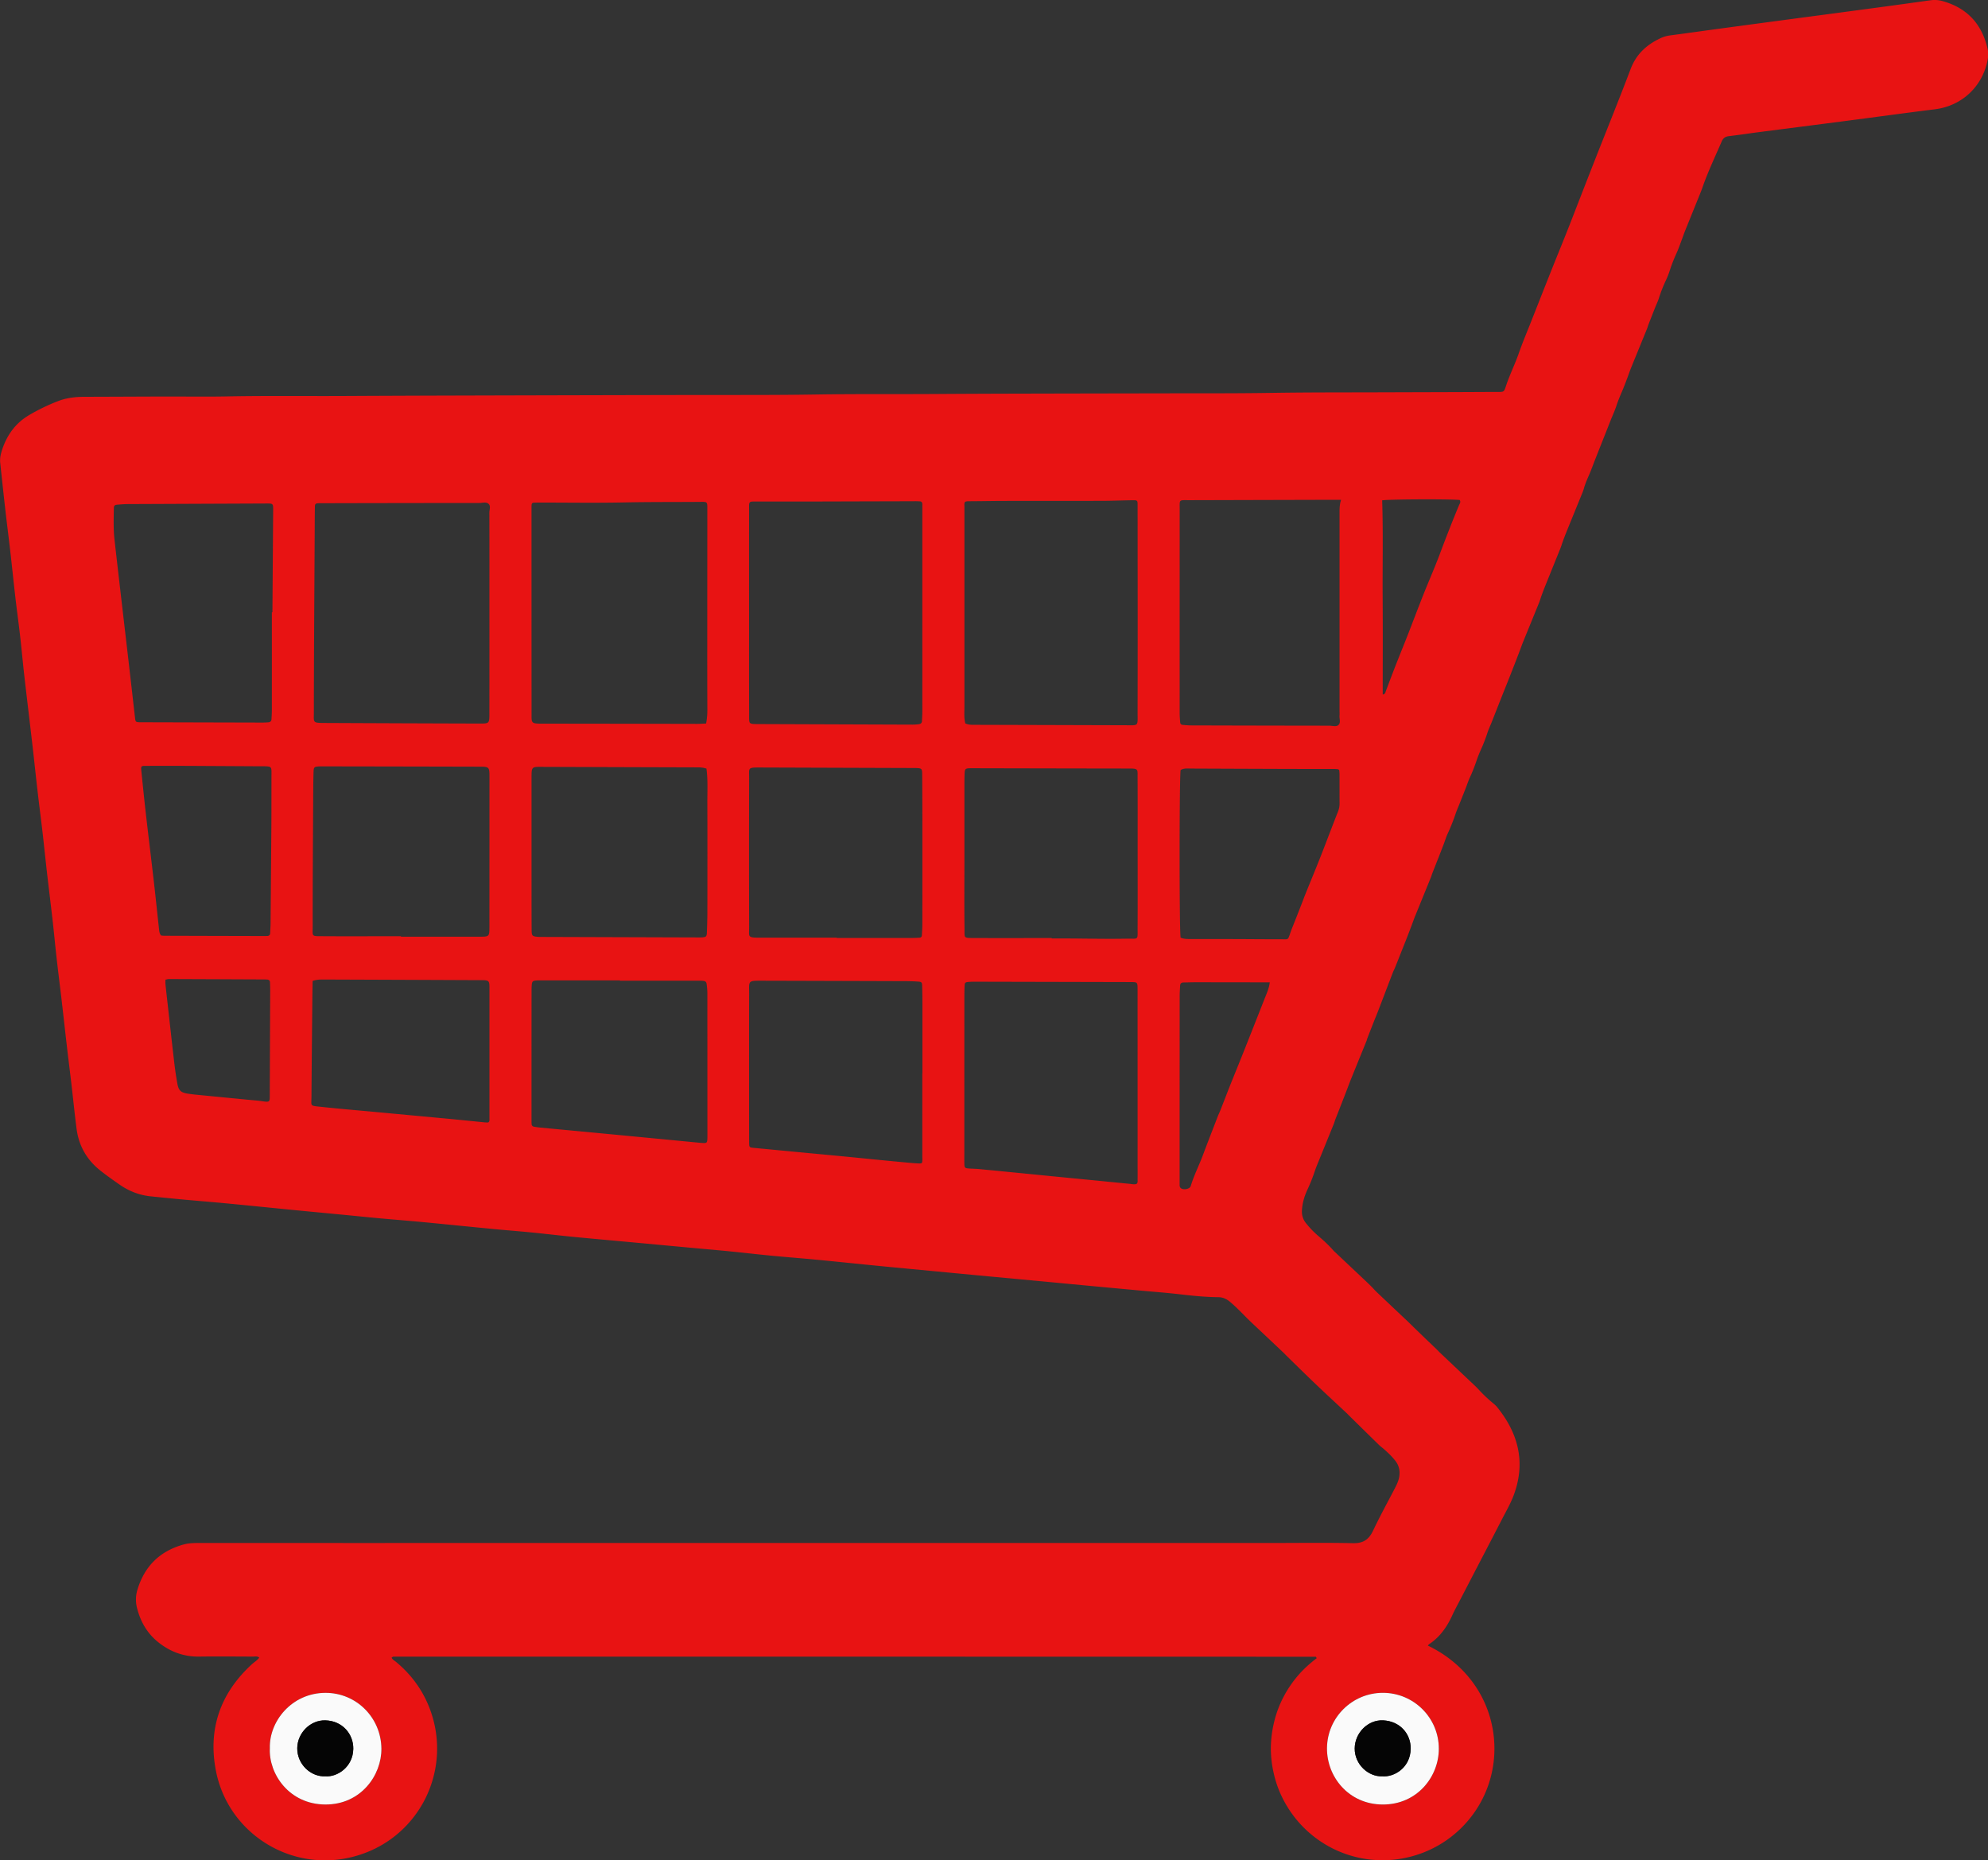 <svg id="_ÎÓÈ_1" data-name="—ÎÓÈ_1" xmlns="http://www.w3.org/2000/svg" viewBox="0 0 4647.23 4348.72"><rect x="0" y="0" width="4647.23" height="4348.72" fill="#333333" stroke="none"/><defs><style>.cls-1{fill:#e81313;}.cls-1,.cls-2,.cls-3{fill-rule:evenodd;}.cls-2{fill:#fafafa;}.cls-3{fill:#050505;}</style></defs><path class="cls-1" d="M4242.61,4778.77c159.76,76.83,195.93,261,111.44,386.16-84.12,124.64-255.38,153.24-375,62.39a260.36,260.36,0,0,1-44.44-43,263.92,263.92,0,0,1-32.28-50.37,254.3,254.3,0,0,1-20.33-58.32,261.49,261.49,0,0,1-6.36-59.5,271,271,0,0,1,8.28-61.26,251.93,251.93,0,0,1,21.21-55.89,264.53,264.53,0,0,1,34.8-51.11c12.85-14.91,27.63-27.89,43-39.75-1.65-2.36-2-3.32-2.37-3.32q-1077.95-.24-2155.88-.26c-1.09,0-2.16.94-4.36,2,1.76,5.33,6.89,7.46,10.61,10.56,35.53,29.65,62.08,65.75,78.5,109.09C1966,5075.38,1878.47,5241,1719,5275c-141.66,30.21-281.57-61.14-309.35-203.33-19.12-97.85,10.23-181.57,84-249.27,5.6-5.15,12.6-9,17.26-15.54-5.12-4-9.86-2.37-14.24-2.39-42-.14-84-.59-126,0-36.35.55-68-11.29-96-33.68-26.46-21.22-42.23-49.46-50-82.06a78.38,78.38,0,0,1,1.73-41.51q25.18-82.12,108-104.86c11.74-3.21,23.73-3.44,35.7-3.45q179-.08,358,.06,147,0,294-.11,162,0,324,.05,147,0,294,0h942q147,0,294,0c64,0,128-.92,192,.44,23.65.5,36.79-8.73,46.54-29.3,15.66-33.07,33.28-65.21,50.21-97.67,5.26-10.08,10.18-20.07,11.38-31.71,1.3-12.65-1.7-23.68-9.4-33.66s-16.92-18.82-26.48-27.17c-4-3.5-8.36-6.65-12.17-10.37q-35.72-34.92-71.25-70c-1.43-1.41-2.77-2.9-4.23-4.26-24.32-22.75-48.82-45.3-72.92-68.27-22.66-21.6-44.9-43.63-67.31-65.48-2.38-2.32-4.57-4.85-7-7.14q-36.32-34.31-72.69-68.53c-17.51-16.39-33.45-34.35-51.81-49.94-8.64-7.34-17.2-11.43-28.58-11.52-31.34-.26-62.48-3.64-93.62-7.24-28.45-3.28-57-5.35-85.57-8q-51.75-4.77-103.49-9.6-59.68-5.61-119.38-11.29-66.67-6.25-133.34-12.43-63.68-6-127.33-12.08c-42.45-4-84.91-8-127.34-12.13-49.72-4.87-99.41-10.1-149.14-14.88-34.48-3.3-69-5.88-103.52-9.19-32.5-3.12-64.92-6.94-97.41-10.15-29.84-3-59.71-5.51-89.56-8.28q-57.72-5.34-115.43-10.73c-53.07-4.9-106.16-9.6-159.21-14.71-33.15-3.19-66.22-7.21-99.36-10.48-30.5-3-61.06-5.33-91.57-8.26-54.37-5.21-108.72-10.79-163.1-16-33.17-3.15-66.39-5.7-99.57-8.73-29.85-2.74-59.67-5.81-89.51-8.69-37.8-3.64-75.61-7.16-113.4-10.87-53-5.18-106-10.63-159.09-15.7-32.5-3.11-65.06-5.64-97.57-8.63-25.87-2.38-51.71-5-77.56-7.62-26.42-2.65-50.47-12-72.22-27-15.35-10.6-30.6-21.41-45.24-32.95-31.8-25.05-50.79-57.86-56-98-4.47-34.34-7.88-68.82-11.89-103.22-3.4-29.1-7.11-58.18-10.49-87.28-4.32-37.06-8.35-74.16-12.67-111.22-3.7-31.76-7.79-63.47-11.39-95.24-3.37-29.79-6.11-59.65-9.48-89.44-4.27-37.73-9-75.4-13.34-113.12-3.56-31.1-6.67-62.26-10.27-93.36-3.67-31.75-7.85-63.45-11.52-95.21-4.21-36.4-8-72.85-12.16-109.25-6.26-54.26-12.88-108.48-19.08-162.75-3.47-30.45-6.16-61-9.63-91.42-3.39-29.78-7.54-59.47-11-89.25-4.28-37.06-8-74.18-12.28-111.25-3.54-31.1-7.6-62.15-11.14-93.25-4.22-37.07-8.11-74.16-12.17-111.25-1.18-10.87,1.28-21.27,4.64-31.39,11.33-34.07,31.24-61.63,62.48-80.18a457.12,457.12,0,0,1,68.25-33c19.46-7.54,40-9.92,60.81-10,62.66-.14,125.32-.5,188-.66,48-.12,96,.71,144-.22,90.65-1.78,181.31-.58,272-1q125-.65,250-1,275-.74,550-1.32c102.65-.26,205.32.45,307.95-1.22,92.65-1.51,185.29-.54,277.94-1.16q85-.57,170-.79,177-.43,354-.7c87.31-.21,174.65.29,261.95-1.1s174.57-1,261.85-1.35c85.32-.28,170.63-.39,255.94-.93,30-.19,23.6,3.42,33.29-23.08,8.23-22.5,18.66-44.08,26.59-66.75,9.21-26.37,20.16-52.12,30.4-78.12q21.93-55.71,44-111.37c12.79-32.15,25.94-64.15,38.7-96.31,11.28-28.45,22.22-57,33.34-85.54q16.32-41.85,32.7-83.67c27.56-70,55.85-139.66,82.48-210,12.95-34.17,36.7-56.3,68.58-71.4a76.32,76.32,0,0,1,22.79-7c36.32-4.79,72.6-9.93,108.9-14.85q68.32-9.25,136.66-18.35,67.35-9,134.7-17.92,65.37-8.72,130.73-17.5c33-4.48,66-9.11,99-13.67a67.29,67.29,0,0,1,27.67,1.91c57.51,15.93,92.07,53.54,105.36,111.2,2.26,9.82,1.69,19.81-.47,29.75-13.11,60.27-60.38,104.32-122.95,112.06-70.07,8.66-140,18.33-210,27.43-66.07,8.59-132.15,17-198.21,25.53-24.44,3.17-48.81,6.9-73.28,9.8-8.33,1-13.37,4.88-16.54,12.25-15.53,36.05-32.51,71.49-45.34,108.66-.88,2.52-1.78,5-2.77,7.49q-18.69,46.26-37.39,92.51c-3,7.4-5.46,15-8.29,22.45-3.78,10-7.27,20-11.63,29.75a393.18,393.18,0,0,0-16,40.87,183,183,0,0,1-8.7,22.31,337.21,337.21,0,0,0-16.82,42.69c-2.41,7.59-6,14.81-8.91,22.23q-7.72,19.45-15.33,39c-1.21,3.1-2,6.38-3.22,9.46-12.53,30.8-25.18,61.56-37.67,92.38-3.24,8-5.94,16.25-9,24.33-3.81,9.94-7.5,19.93-11.73,29.69-5,11.61-9.81,23.26-13.76,35.32-3.52,10.72-8.36,21-12.55,31.52-3.7,9.26-7.32,18.56-11,27.83q-7.73,19.48-15.46,39-5.51,13.92-11,27.85c-4.11,10.53-7.92,21.19-12.34,31.59-4.7,11-9.78,21.88-13,33.5a101.7,101.7,0,0,1-3.93,11.32c-12.52,30.81-25.14,61.59-37.64,92.41-3,7.4-5.75,14.9-8.51,22.4-1.61,4.37-2.78,8.91-4.51,13.22-12.16,30.24-24.44,60.43-36.6,90.66-3,7.41-5.74,14.9-8.48,22.39-1.83,5-3.2,10.18-5.2,15.11-12.5,30.82-25.15,61.57-37.66,92.39-3,7.39-5.61,15-8.45,22.41q-6,15.84-12.19,31.64-6.87,17.67-13.84,35.29c-4.16,10.52-8.4,21-12.59,31.5q-5.55,13.9-11,27.83-7.69,19.49-15.38,39c-3.44,8.66-7.5,17.12-10.28,26a358.91,358.91,0,0,1-14.51,37.17c-3.75,8.52-7.35,17.15-10.31,26a384.81,384.81,0,0,1-15.4,39c-3.9,8.43-6.76,17.34-10.16,26q-7.29,18.58-14.69,37.11c-2.94,7.42-6.21,14.72-8.8,22.26a446.64,446.64,0,0,1-18.45,46.35c-3.68,7.79-6.06,16.2-9.14,24.28-3.79,9.95-7.67,19.86-11.56,29.77-5.1,13-10.27,26-15.35,39-1.21,3.1-2,6.34-3.29,9.42q-18.4,45.28-36.85,90.55c-3,7.4-5.59,15-8.43,22.42-4,10.57-8,21.14-12.17,31.67-4.86,12.38-9.83,24.71-14.74,37.08-3.92,9.88-7.78,19.8-11.78,29.66-1.5,3.7-3.5,7.2-4.92,10.92-11.45,29.8-22.79,59.64-34.23,89.45-3.1,8.07-6.47,16-9.65,24.09q-8.07,20.41-16,40.88c-.72,1.85-1,3.88-1.77,5.72-12.24,30.2-24.58,60.37-36.79,90.59-3.49,8.63-6.61,17.42-10,26.11-3.82,9.94-7.7,19.85-11.57,29.76-4.84,12.39-9.73,24.77-14.52,37.17-1.2,3.1-2,6.37-3.21,9.45q-18.37,45.32-36.84,90.58c-2.75,6.78-5.58,13.55-7.87,20.49a388.15,388.15,0,0,1-16.93,42.66c-7.36,15.76-12.41,32.2-13.2,49.87a42.12,42.12,0,0,0,9.75,29.61,220.91,220.91,0,0,0,27.66,28.81c12.7,10.81,25,22,36,34.62a17.16,17.16,0,0,0,1.4,1.43q37.07,35,74.13,69.91c4.84,4.57,9.63,9.19,14.33,13.91,3.76,3.78,7.16,7.93,11,11.59q37,35.05,74.08,70c5.31,5,10.44,10.27,15.7,15.37q13.62,13.21,27.31,26.37c8.16,7.84,16.38,15.61,24.54,23.46,1.92,1.85,3.62,3.92,5.55,5.75q37.71,35.73,75.46,71.42c5.32,5,10.76,10,15.71,15.38a341.42,341.42,0,0,0,31.71,30.44c4.08,3.42,8.35,6.79,11.68,10.89,50.37,62,67.65,130.48,38.74,207-7.49,19.83-18.38,38.41-28.11,57.36-17.63,34.35-35.55,68.55-53.35,102.81q-23,44.3-46,88.61c-5.21,10-10.73,19.95-15.39,30.25-12.32,27.21-28.66,51.09-53.9,68C4244.88,4775.6,4244.21,4776.88,4242.61,4778.77ZM2555.5,2623.29a169,169,0,0,0,2.87-31.52q-.26-69.95-.23-139.88.08-162.85.17-325.72c0-23,1.38-21.08-20.13-20.93-57.29.41-114.56,0-171.86,1.2-66.6,1.47-133.26.36-199.9.39q-7,0-14,.29c-3.1.13-4.71,2-4.88,5.05-.16,2.66-.19,5.32-.19,8q0,239.88.1,479.75c0,21.9-1.38,23.67,22.89,23.69q181.91.15,363.81.57C2540.78,2624.18,2547.38,2623.64,2555.5,2623.29Zm605.82-.26c7.69,3.58,15,3.31,22.38,3.33q174.89.49,349.77,1c34.7.05,30.6,3.77,30.68-31.24q.39-179.91.1-359.8,0-62-.08-123.94c0-10.57-.55-11.16-11.57-11-23.3.27-46.6,1.32-69.9,1.39-75.29.2-150.58,0-225.87.17-28.64,0-57.29.66-85.93.76-11.67,0-12.12,1.25-11.57,12.69.06,1.33,0,2.67,0,4q0,231.82,0,463.65C3159.33,2596.57,3158.05,2609.27,3161.32,2623ZM2048.93,2362.29c0-77.29.09-154.58-.14-231.87,0-7,3.9-15.71-2.15-20.87-5.61-4.76-14.08-1.78-21.25-1.78q-182.94.12-365.87.55c-3.34,0-6.67-.09-10,.06-6.86.32-8.44,1.48-8.56,8.15-.34,18.66-.34,37.32-.44,56-.76,141.28-1.85,282.54-2,423.81,0,24.86-3.71,25.56,24.93,25.7q180.93.85,361.85,1.36c23.32.07,23.52-.13,23.54-23.21Q2049,2481.23,2048.93,2362.29Zm607-.43h0c0,79.94-.21,159.87.14,239.81.1,23.29-2.25,22.85,23,22.94q179.84.66,359.66,1.3a127,127,0,0,0,13.89-1c4.46-.48,7.32-2.75,7.49-7.61.26-7.32.82-14.63.82-21.94q.06-108.87,0-217.75,0-130.85,0-261.7c0-2.66.34-5.43-.31-7.94-.4-1.54-2.27-3.69-3.65-3.83a157.39,157.39,0,0,0-16-.42q-116.91.3-233.82.64c-43.3.09-86.6,0-129.9,0-23.87,0-21.23-1.77-21.28,21.68C2655.78,2204.66,2655.9,2283.26,2655.9,2361.86Zm1383.91-261.5c-9.5,0-16.11,0-22.72,0q-165.93.42-331.85.87c-25.38.07-22.71-2.55-22.73,22.16q-.15,237.88-.05,475.77c0,7.31.67,14.63,1.24,21.93a5.64,5.64,0,0,0,5.06,5.31,183.87,183.87,0,0,0,19.88,1.36q161.94.48,323.86.65c7.17,0,16,3.16,21.19-1.64,6.06-5.63,1.58-15.12,2.47-22.88.38-3.28,0-6.65,0-10q0-230.89,0-461.81C4036.22,2122.12,4036.06,2112.15,4039.81,2100.36ZM3562.27,3699.18c2.6-3,1.9-6.43,1.92-9.67.07-13.32,0-26.64,0-40q0-199.78-.08-399.56c0-24.83.86-21.7-21.29-22.24-.67,0-1.34,0-2,0q-177.8-.42-355.59-.82c-5.33,0-10.67.08-16,.51-8.11.65-9.18,1.69-9.5,9.37q-.54,13-.54,26-.09,177.76-.09,355.54c0,11.32-.14,22.64.07,34,.17,9.34,1.32,10.51,10.05,11.15s17.31.72,25.92,1.55q81.48,7.9,162.93,16,52.65,5.19,105.31,10.27c27.82,2.72,55.62,5.6,83.45,8.19C3552,3700,3557.31,3701.49,3562.27,3699.18ZM1540.37,2363.42h1.29q.85-117.89,1.71-235.77c.13-19.28.87-18.72-18.33-18.64q-159.87.66-319.72,1.34c-8.65,0-17.31.68-25.93,1.39-6.56.54-8.26,2.14-8.38,8.57-.43,24-1.26,48,1.39,71.88,4.26,38.37,8.72,76.72,13.16,115.07q9.3,80.34,18.69,160.67,8.24,71.42,16.34,142.85c1,8.39,1.75,9.16,9.56,9.53,3.33.16,6.66.08,10,.09q138.88.38,277.76.72c4.65,0,9.32-.21,14-.57,4.44-.35,7.43-2.44,7.61-7.37.26-6.66.84-13.3.85-20Q1540.42,2478.32,1540.37,2363.42ZM3060.88,3441.76h.26q0-80.88,0-161.78,0-22-.65-43.94c-.22-7.65-1.57-8.93-9.53-9.46-8.64-.57-17.3-.93-25.95-1q-168.83-.57-337.65-1c-35.65-.11-31.16-.21-31.27,31.52-.31,83.91-.13,167.83-.12,251.74,0,31.3,0,62.6.13,93.9.07,12.52.29,12.54,11.58,13.63q47.7,4.56,95.4,9.11c38.43,3.66,76.87,7.21,115.29,10.91,29.15,2.81,58.29,5.8,87.43,8.65q31.8,3.1,63.62,6c7.29.67,14.6,1.28,21.91,1.59,9.29.4,9.58,0,9.7-10.2,0-1.33-.12-2.66-.12-4Zm-504.58-713c-8.77-2.95-16.05-2.93-23.37-2.95q-179.76-.51-359.52-1.14c-25.91-.1-26-1.15-26,26.62q0,113.86,0,227.72c0,42.61-.06,85.22.2,127.84.08,12.55,1.65,13.9,13.32,15.05,4,.39,8,.29,12,.3q179.76.59,359.52,1.15c4.66,0,9.33.14,14-.16,8.6-.56,10.46-2.08,10.8-10.59.67-16.62,1.13-33.25,1.16-49.88.11-83.86.26-167.73-.06-251.59C2558.14,2783.93,2560,2756.66,2556.3,2728.74Zm-714.17,391.77v1.15c61.31,0,122.62.09,183.93,0,22.73-.05,22.84-.3,22.86-23.49q.1-174.95.1-349.9c0-23.23-.62-24-22.94-24.07q-183-.45-366-.72c-2.67,0-5.34-.08-8,.05-12.72.64-13.88,1.33-14.27,13.62-.62,20-.75,40-.85,60-.51,99.32-1.29,198.64-1.16,298,0,27.62-4.53,25.08,26.31,25.34C1722.14,3120.87,1782.13,3120.51,1842.13,3120.51Zm1521.27,4.28v1c13.32,0,26.65-.06,40,0,44.63.23,89.28,1.35,133.89.48,30.41-.59,26.71,5.18,26.88-26.39.33-63.3.11-126.6.1-189.9,0-54,.15-107.95-.15-161.92-.1-17.07,2.12-19.5-18.39-19.53q-183.9-.24-367.8-.69c-17.85,0-17.9.19-18.37,17.28-.2,7.32-.24,14.65-.25,22q0,84.93,0,169.88c0,55.29-.49,110.59.21,165.88.28,22.11-3,21.74,22.09,21.86C3242.15,3125,3302.78,3124.79,3363.4,3124.79Zm-502.55-.89v.71q87.9,0,175.81,0c6,0,12-.27,17.93-.68,2.87-.2,5-1.91,5.19-5,.5-8.62,1.16-17.27,1.18-25.9q.16-111.84.09-223.69,0-62.91-.43-125.82c-.12-15.31-.72-15.57-15.62-16.2-2-.08-4,0-6,0q-178.78-.6-357.58-1.19c-29.53-.1-25.28.74-25.35,24.77q-.51,173.82,0,347.63c.07,23.49-5,25.41,24.91,25.41ZM2354.1,3224.49v-.72q-90.93,0-181.85,0c-4.66,0-9.34-.08-14,.26-7.55.56-9.59,2.37-10.26,9.38-.5,5.29-.56,10.64-.56,16q-.09,149.86-.08,299.75c0,3.33,0,6.66.13,10,.12,3.84,2.32,6.09,6,6.72,4.58.8,9.2,1.47,13.84,1.92q65.61,6.25,131.23,12.41,57.64,5.48,115.31,11,60.63,5.82,121.26,11.65c4.64.44,9.29.88,14,1.08,7.51.33,8.84-1,9.27-9.19.1-2,.09-4,.09-6q0-167.8-.08-335.61a174.86,174.86,0,0,0-1.54-19.89c-.69-6-2.7-7.89-8.87-8.4-4.64-.39-9.31-.32-14-.32Q2444,3224.48,2354.1,3224.49Zm1310.56-100.67c8,3.54,16.66,3.28,25.27,3.28q50,0,100,.09c35.32.1,70.64.52,105.95.4,22.63-.07,18.67,3.82,26.41-18,2.89-8.15,6.29-16.11,9.46-24.16q8-20.41,16-40.84c2.9-7.44,5.62-14.95,8.6-22.34,11.95-29.6,24.21-59.07,35.89-88.77,13.64-34.65,26.63-69.56,40.34-104.18a50.31,50.31,0,0,0,3.69-19.35c-.12-22.67-.05-45.33-.1-68,0-2.64-.34-5.28-.47-7.93a4.23,4.23,0,0,0-3.85-3.95,125.1,125.1,0,0,0-14-.5c-34.65-.05-69.31,0-104-.1q-111.95-.37-223.89-.86c-8.56,0-17.38-1.3-25.26,3.49C3661.65,2753.32,3661.53,3101.61,3664.66,3123.82Zm-2029,101.28c-.21,13-.5,26.18-.62,39.42-.75,77.26-1.6,154.53-2.1,231.79-.14,21.75-4.45,20.22,21.65,23,43,4.58,86.19,8.21,129.29,12.22q80.56,7.5,161.13,15c31.15,2.94,62.28,6.14,93.43,9.19,2,.2,4,.08,6,.25,2.51.2,3.65-1.66,4.21-3.38s.35-3.95.35-5.94q0-151.91,0-303.8c0-19-.63-19.53-20.79-19.62q-182.88-.81-365.77-1.47C1653.84,3221.72,1645.26,3221.7,1635.66,3225.1Zm-354.28-106.24c2.33.19,4.95.6,7.58.6q115.86.35,231.71.61c2.67,0,5.33-.08,8-.08,4.61,0,7.57-1.75,7.74-6.85.24-7.32.85-14.64.92-22q1-113.82,1.86-227.66c.28-42.61.08-85.22.3-127.83,0-11-2.85-11.54-11.28-12.19-3.31-.26-6.65-.13-10-.15q-84.87-.49-169.75-.95-51.95-.21-103.88,0c-9.61,0-10.41.91-9.47,10.19,3.35,33.1,6.65,66.22,10.43,99.27,6.12,53.54,12.73,107,18.88,160.56,4.18,36.36,7.92,72.77,11.9,109.15C1277,3107.41,1277.07,3113.5,1281.38,3118.86Zm10.23,103.27c0,3.81-.3,7.1,0,10.32,2,19.2,4.22,38.39,6.37,57.57,4.75,42.35,9.37,84.71,14.35,127q2.79,23.79,7,47.42c3.06,17.32,8.36,21.86,26.33,24.39,4.62.65,9.23,1.32,13.87,1.78q64.62,6.34,129.25,12.6c9.28.9,18.61,1.45,27.82,2.85,20.33,3.08,18.77,1.79,18.85-16.16q.49-120.93,1-241.86c0-6.66-.21-13.32-.48-20-.16-4-2.6-5.88-6.39-6.16q-4-.3-8-.31-110.92-.49-221.85-.91C1297.23,3220.7,1294.69,3221.57,1291.61,3222.13Zm2581.55,6.22c-6.78,0-11.41,0-16,0q-78-.12-155.95-.21c-10,0-20,.37-30,.54-4.74.08-7.41,2.31-7.64,7.16-.38,8-1.07,16-1.07,23.94q-.14,191.92-.12,383.85,0,28,0,56c0,3.28-.25,6.7,2.34,9.35,5.42,5.55,21.4,3,23.63-4.41,7.49-24.95,19.42-48.1,28.5-72.4,11.41-30.53,23.3-60.86,35-91.26,1.44-3.72,3.31-7.28,4.79-11,4.18-10.5,8.27-21,12.38-31.56,3.63-9.3,7.16-18.64,10.87-27.9,12.13-30.24,24.44-60.42,36.47-90.69,15.23-38.32,30.27-76.7,45.39-115.05C3866.18,3253.67,3871.24,3242.83,3873.16,3228.35Zm264-672.69c6.18-1.32,6.12-5.06,7.24-8,5.41-14.31,10.78-28.63,16.26-42.91,4.28-11.16,8.67-22.29,13.07-33.42,4.16-10.51,8.42-21,12.6-31.48,3.69-9.27,7.41-18.52,11-27.82,11.78-30.37,23.29-60.85,35.32-91.12,12.28-30.89,25.78-61.32,37.44-92.44,14.46-38.61,29.38-77,45.26-115.06,1.6-3.81,5.17-8,1.52-12.71-29.81-2.35-167.11-1.6-181,.91,2.48,75.16.67,150.3,1.14,225.41C4137.51,2403,4137.15,2478.88,4137.15,2555.66ZM1535.67,5018.77c-2.94,59.45,44.68,131.15,129.7,131.48,83.26.33,131.6-68.47,131.08-130.51-.61-72.52-58.63-130.86-131.12-130.51C1586.54,4889.62,1533.75,4956.08,1535.67,5018.77Zm2732.63,1.42c.26-72.25-58.39-131-130.76-131-71.54,0-130,57.56-130.67,129.1-.65,67,50.51,131.43,129.8,132C4218.06,5150.81,4268.35,5084.72,4268.3,5020.19Z" transform="translate(-904.85 -932.02)"/><path class="cls-2" d="M1535.67,5018.77c-1.92-62.69,50.87-129.15,129.66-129.54,72.49-.35,130.51,58,131.12,130.51.52,62-47.82,130.84-131.08,130.51C1580.35,5149.92,1532.73,5078.22,1535.67,5018.77Zm129.71,65.53c27.91,2.18,64.63-21.72,65.33-64.13.58-34.28-25.06-65.67-65.44-66.66-35.1-.85-65.07,29.51-65.53,64.76C1599.24,5056.78,1632.17,5086.12,1665.38,5084.3Z" transform="translate(-904.85 -932.02)"/><path class="cls-2" d="M4268.3,5020.19c.05,64.53-50.24,130.62-131.63,130.08-79.29-.52-130.45-64.92-129.8-132,.7-71.54,59.13-129.07,130.67-129.1C4209.91,4889.19,4268.56,4947.94,4268.3,5020.19Zm-132.36,64.1c28.28,2.55,66.25-20.43,66.59-64.89.25-34.83-25.36-63.95-64.25-65.89-35.57-1.78-66.29,29.22-66.61,65.53C4071.34,5057.18,4104.39,5085.7,4135.94,5084.29Z" transform="translate(-904.85 -932.02)"/><path class="cls-3" d="M1665.38,5084.3c-33.21,1.82-66.14-27.52-65.64-66,.46-35.25,30.43-65.61,65.53-64.76,40.38,1,66,32.38,65.44,66.66C1730,5062.58,1693.29,5086.48,1665.38,5084.3Z" transform="translate(-904.85 -932.02)"/><path class="cls-3" d="M4135.94,5084.29c-31.55,1.41-64.6-27.11-64.27-65.25.32-36.31,31-67.31,66.61-65.53,38.89,1.94,64.5,31.06,64.25,65.89C4202.19,5063.86,4164.22,5086.84,4135.94,5084.29Z" transform="translate(-904.85 -932.02)"/></svg>